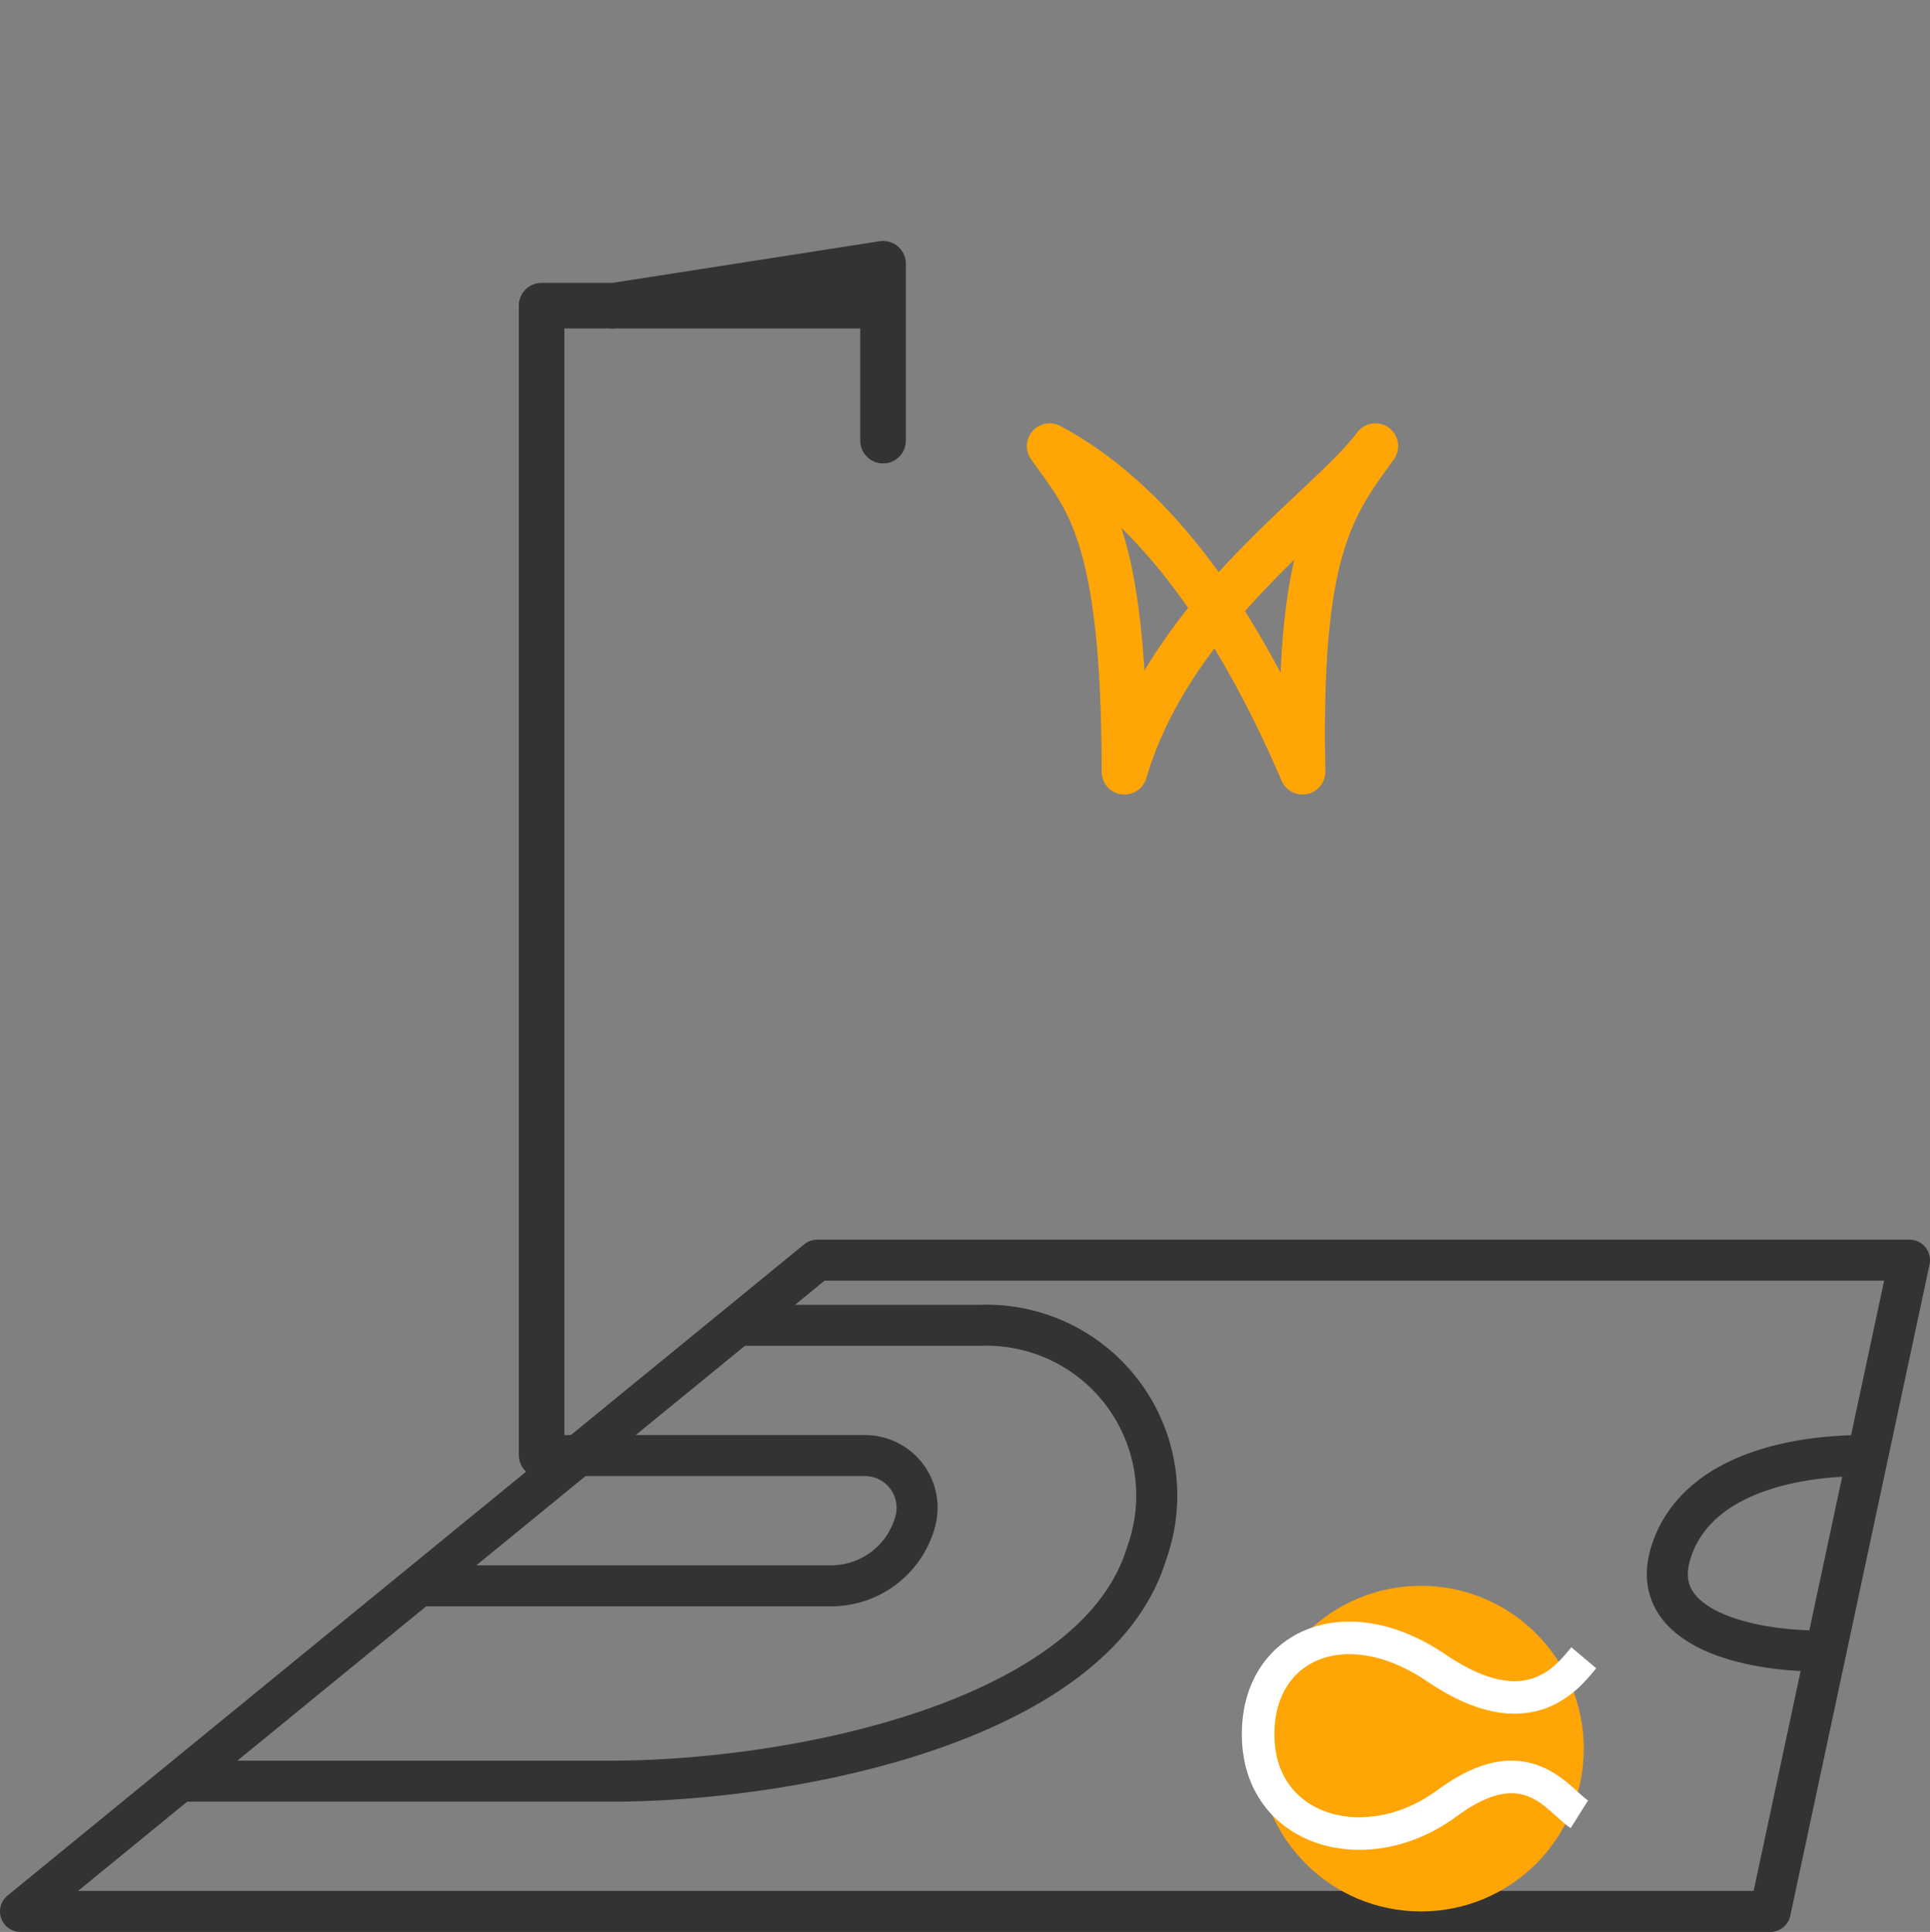 <svg xmlns="http://www.w3.org/2000/svg" width="29.63" height="29.665" viewBox="0 0 29.63 29.665"><rect x="0" y="0" width="29.63" height="29.665" fill="#808080" stroke="none"/><g transform="translate(-0.685 -1.65)"><path d="M1,31H27.862L30,21H13.231Z" fill="none" stroke="#333" stroke-linecap="round" stroke-linejoin="round" stroke-width="0.63" fill-rule="evenodd"/><path d="M9.289,24h4.677a.8.8,0,0,1,.773,1,1.337,1.337,0,0,1-1.294,1h-6.3" fill="none" stroke="#333" stroke-linecap="round" stroke-linejoin="round" stroke-width="0.63" fill-rule="evenodd"/><path d="M12.035,22h3.7a2.615,2.615,0,0,1,2.554,3.5c-.775,2.569-5.372,3.5-8.24,3.5H3.472" fill="none" stroke="#333" stroke-linecap="round" stroke-linejoin="round" stroke-width="0.63" fill-rule="evenodd"/><path d="M29.3,24c-1.141,0-2.6.314-2.965,1.495S27.582,27,28.59,27" fill="none" stroke="#333" stroke-linecap="round" stroke-linejoin="round" stroke-width="0.63" fill-rule="evenodd"/><path d="M9,23.991V6.343h5.242V8.416h0V5.7l-4.151.647" fill="none" stroke="#333" stroke-linecap="round" stroke-linejoin="round" stroke-width="0.7" fill-rule="evenodd"/><circle cx="2.5" cy="2.5" r="2.5" transform="translate(20 26)" fill="#ffa506"/><path d="M17.948,13.5c.738-2.5,3.154-4.049,3.852-5-.695.946-1.186,1.642-1.118,5q-1.63-3.794-3.882-5C17.351,9.288,17.948,9.79,17.948,13.5Z" fill="none" stroke="#ffa506" stroke-linecap="round" stroke-linejoin="round" stroke-width="0.7" fill-rule="evenodd"/><path d="M25,27.105c-.241.285-.842,1.123-2.264.156s-2.79-.326-2.734,1.1,1.677,1.881,2.9.976,1.713-.028,2.03.171" fill="none" stroke="#fff" stroke-width="0.5" fill-rule="evenodd"/></g></svg>
